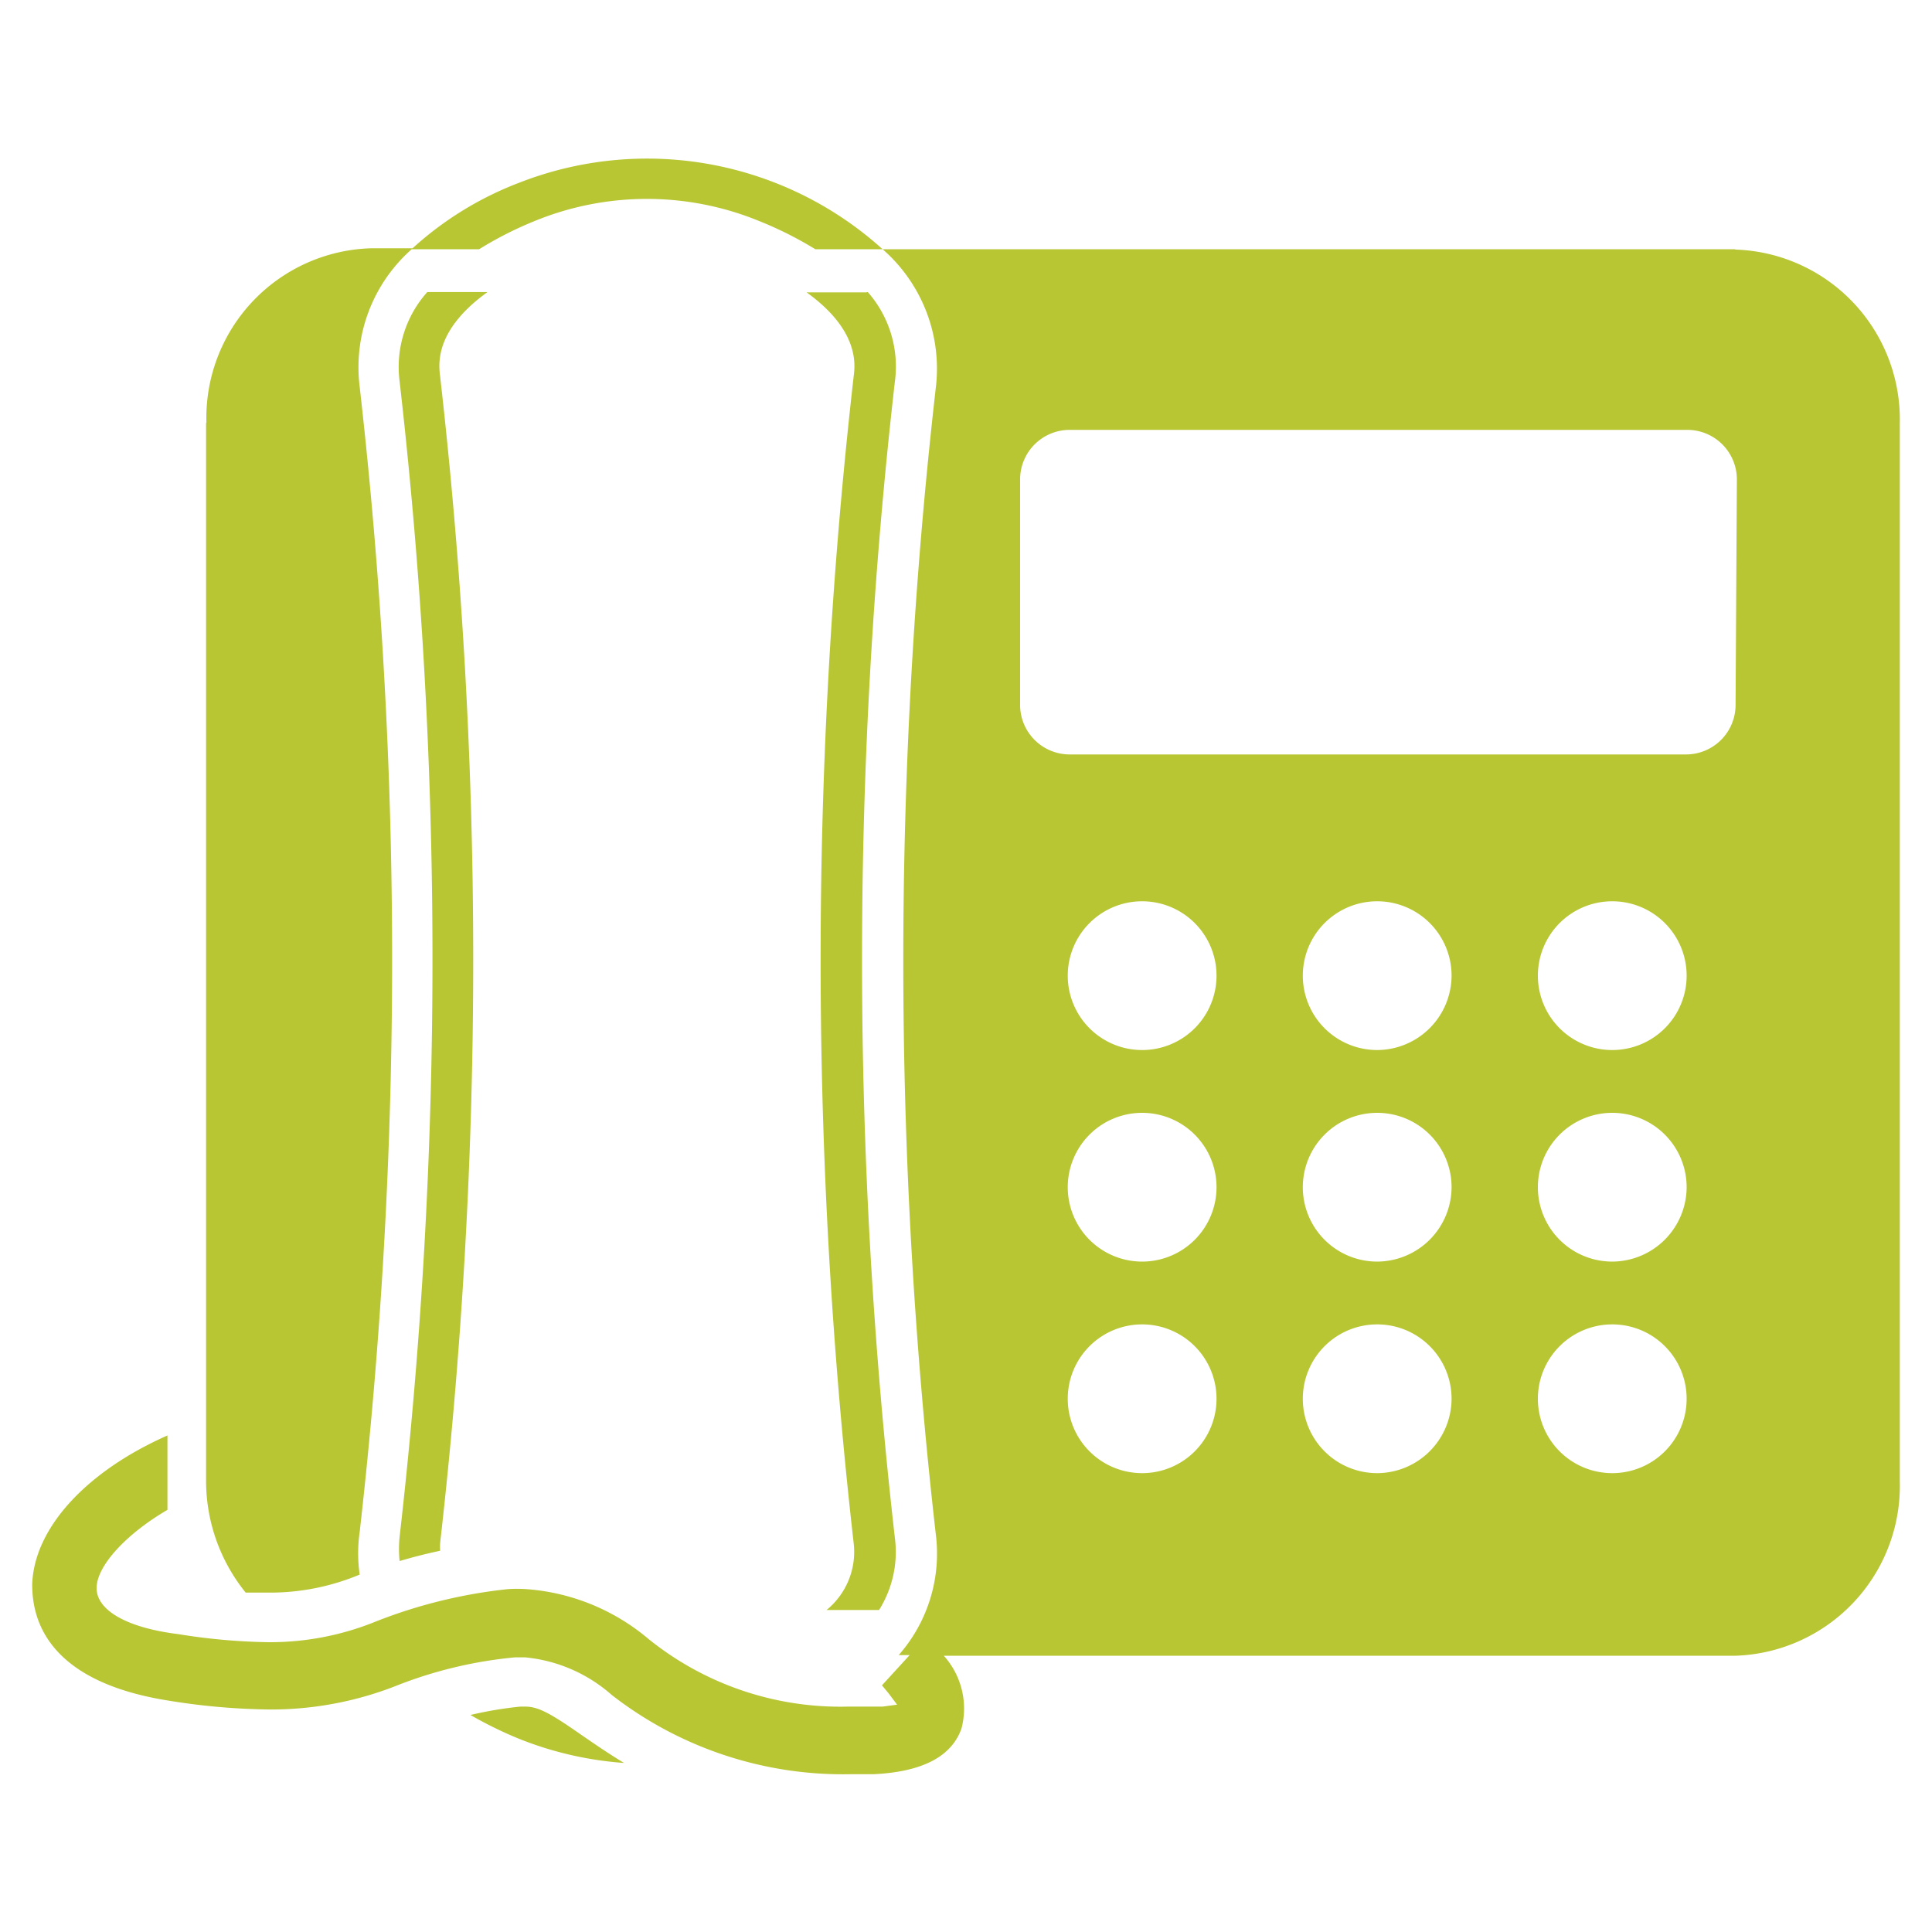 <svg id="Layer_1" data-name="Layer 1" xmlns="http://www.w3.org/2000/svg" viewBox="0 0 60 60"><defs><style>.cls-1{fill:#b8c633;}</style></defs><title>Icons</title><path class="cls-1" d="M6.4,13.15V46a5.52,5.52,0,0,0,1.23,3.46c.24,0,.5,0,.72,0a7.2,7.2,0,0,0,2.82-.56,4.61,4.61,0,0,1,0-1.32,157.51,157.51,0,0,0,0-35.57,4.89,4.89,0,0,1,1.65-4.3H11.54a5.27,5.27,0,0,0-5.13,5.4M16.3,53h-.14a12.05,12.05,0,0,0-1.55.26,12.32,12.32,0,0,0,1.51.74,10.84,10.84,0,0,0,3.26.75c-.48-.29-.9-.58-1.28-.84-1-.7-1.38-.91-1.79-.91M16.11,5.68a10.42,10.42,0,0,0-3.33,2.06h2.1a11.31,11.31,0,0,1,1.71-.87,9.19,9.19,0,0,1,7,0,11.46,11.46,0,0,1,1.73.87h2.09A10.91,10.91,0,0,0,16.11,5.68M53.91,7.74H27.41a4.92,4.92,0,0,1,1.65,4.32,157.49,157.49,0,0,0,0,35.57,4.77,4.77,0,0,1-1.15,3.77h.34l-.86.94.2.24.27.36-.45.06L27,53l-.66,0a9.49,9.49,0,0,1-6.2-2.1,6.62,6.62,0,0,0-3.82-1.55,4.64,4.64,0,0,0-.53,0,15.63,15.63,0,0,0-4.1,1A8.72,8.72,0,0,1,8.35,51a19.09,19.09,0,0,1-2.81-.25C3.92,50.55,3,50,3,49.32s.9-1.67,2.2-2.43V44.58C2.67,45.7,1.06,47.46,1,49.2c0,.89.27,3,4.27,3.62a20.73,20.73,0,0,0,3.12.27,10.63,10.63,0,0,0,4-.77A13.41,13.41,0,0,1,16,51.47l.3,0A4.74,4.74,0,0,1,19,52.64a11.7,11.7,0,0,0,7.39,2.46l.73,0c1.51-.07,2.43-.54,2.74-1.42a2.45,2.45,0,0,0-.55-2.26H53.91A5.28,5.28,0,0,0,59,46V13.15a5.28,5.28,0,0,0-5.13-5.4m-18.4,38a2.31,2.31,0,1,1,2.31-2.31,2.31,2.31,0,0,1-2.31,2.31m0-6.57a2.31,2.31,0,1,1,2.31-2.31,2.31,2.31,0,0,1-2.31,2.31m0-6.57a2.31,2.31,0,1,1,2.31-2.31,2.31,2.31,0,0,1-2.31,2.31m7.3,13.14a2.31,2.31,0,1,1,2.31-2.31,2.32,2.32,0,0,1-2.31,2.31m0-6.57a2.31,2.31,0,1,1,2.31-2.31,2.32,2.32,0,0,1-2.31,2.31m0-6.57a2.31,2.31,0,1,1,2.31-2.31,2.32,2.32,0,0,1-2.31,2.31m7.3,13.14a2.31,2.31,0,1,1,2.31-2.31,2.31,2.31,0,0,1-2.31,2.31m0-6.57a2.31,2.31,0,1,1,2.31-2.31,2.32,2.32,0,0,1-2.31,2.31m0-6.57a2.31,2.31,0,1,1,2.31-2.31,2.31,2.31,0,0,1-2.31,2.31m3.83-10.72a1.54,1.54,0,0,1-1.54,1.54H33.22a1.54,1.54,0,0,1-1.54-1.54v-7a1.54,1.54,0,0,1,1.54-1.54H52.4a1.54,1.54,0,0,1,1.54,1.54Zm-27-12.81H25.05c1.64,1.18,1.51,2.25,1.46,2.62a160.45,160.45,0,0,0,0,36.21A2.33,2.33,0,0,1,25.67,50H27.3a3.39,3.39,0,0,0,.49-2.25,158.48,158.48,0,0,1,0-35.89,3.5,3.5,0,0,0-.84-2.79m-11.79,0H13.27a3.49,3.49,0,0,0-.86,2.77,158.21,158.21,0,0,1,0,35.89,3.75,3.75,0,0,0,0,.75c.37-.11.79-.22,1.26-.32a1.55,1.55,0,0,1,0-.25,160.22,160.22,0,0,0,0-36.21c-.05-.39-.18-1.44,1.47-2.63"/></svg>